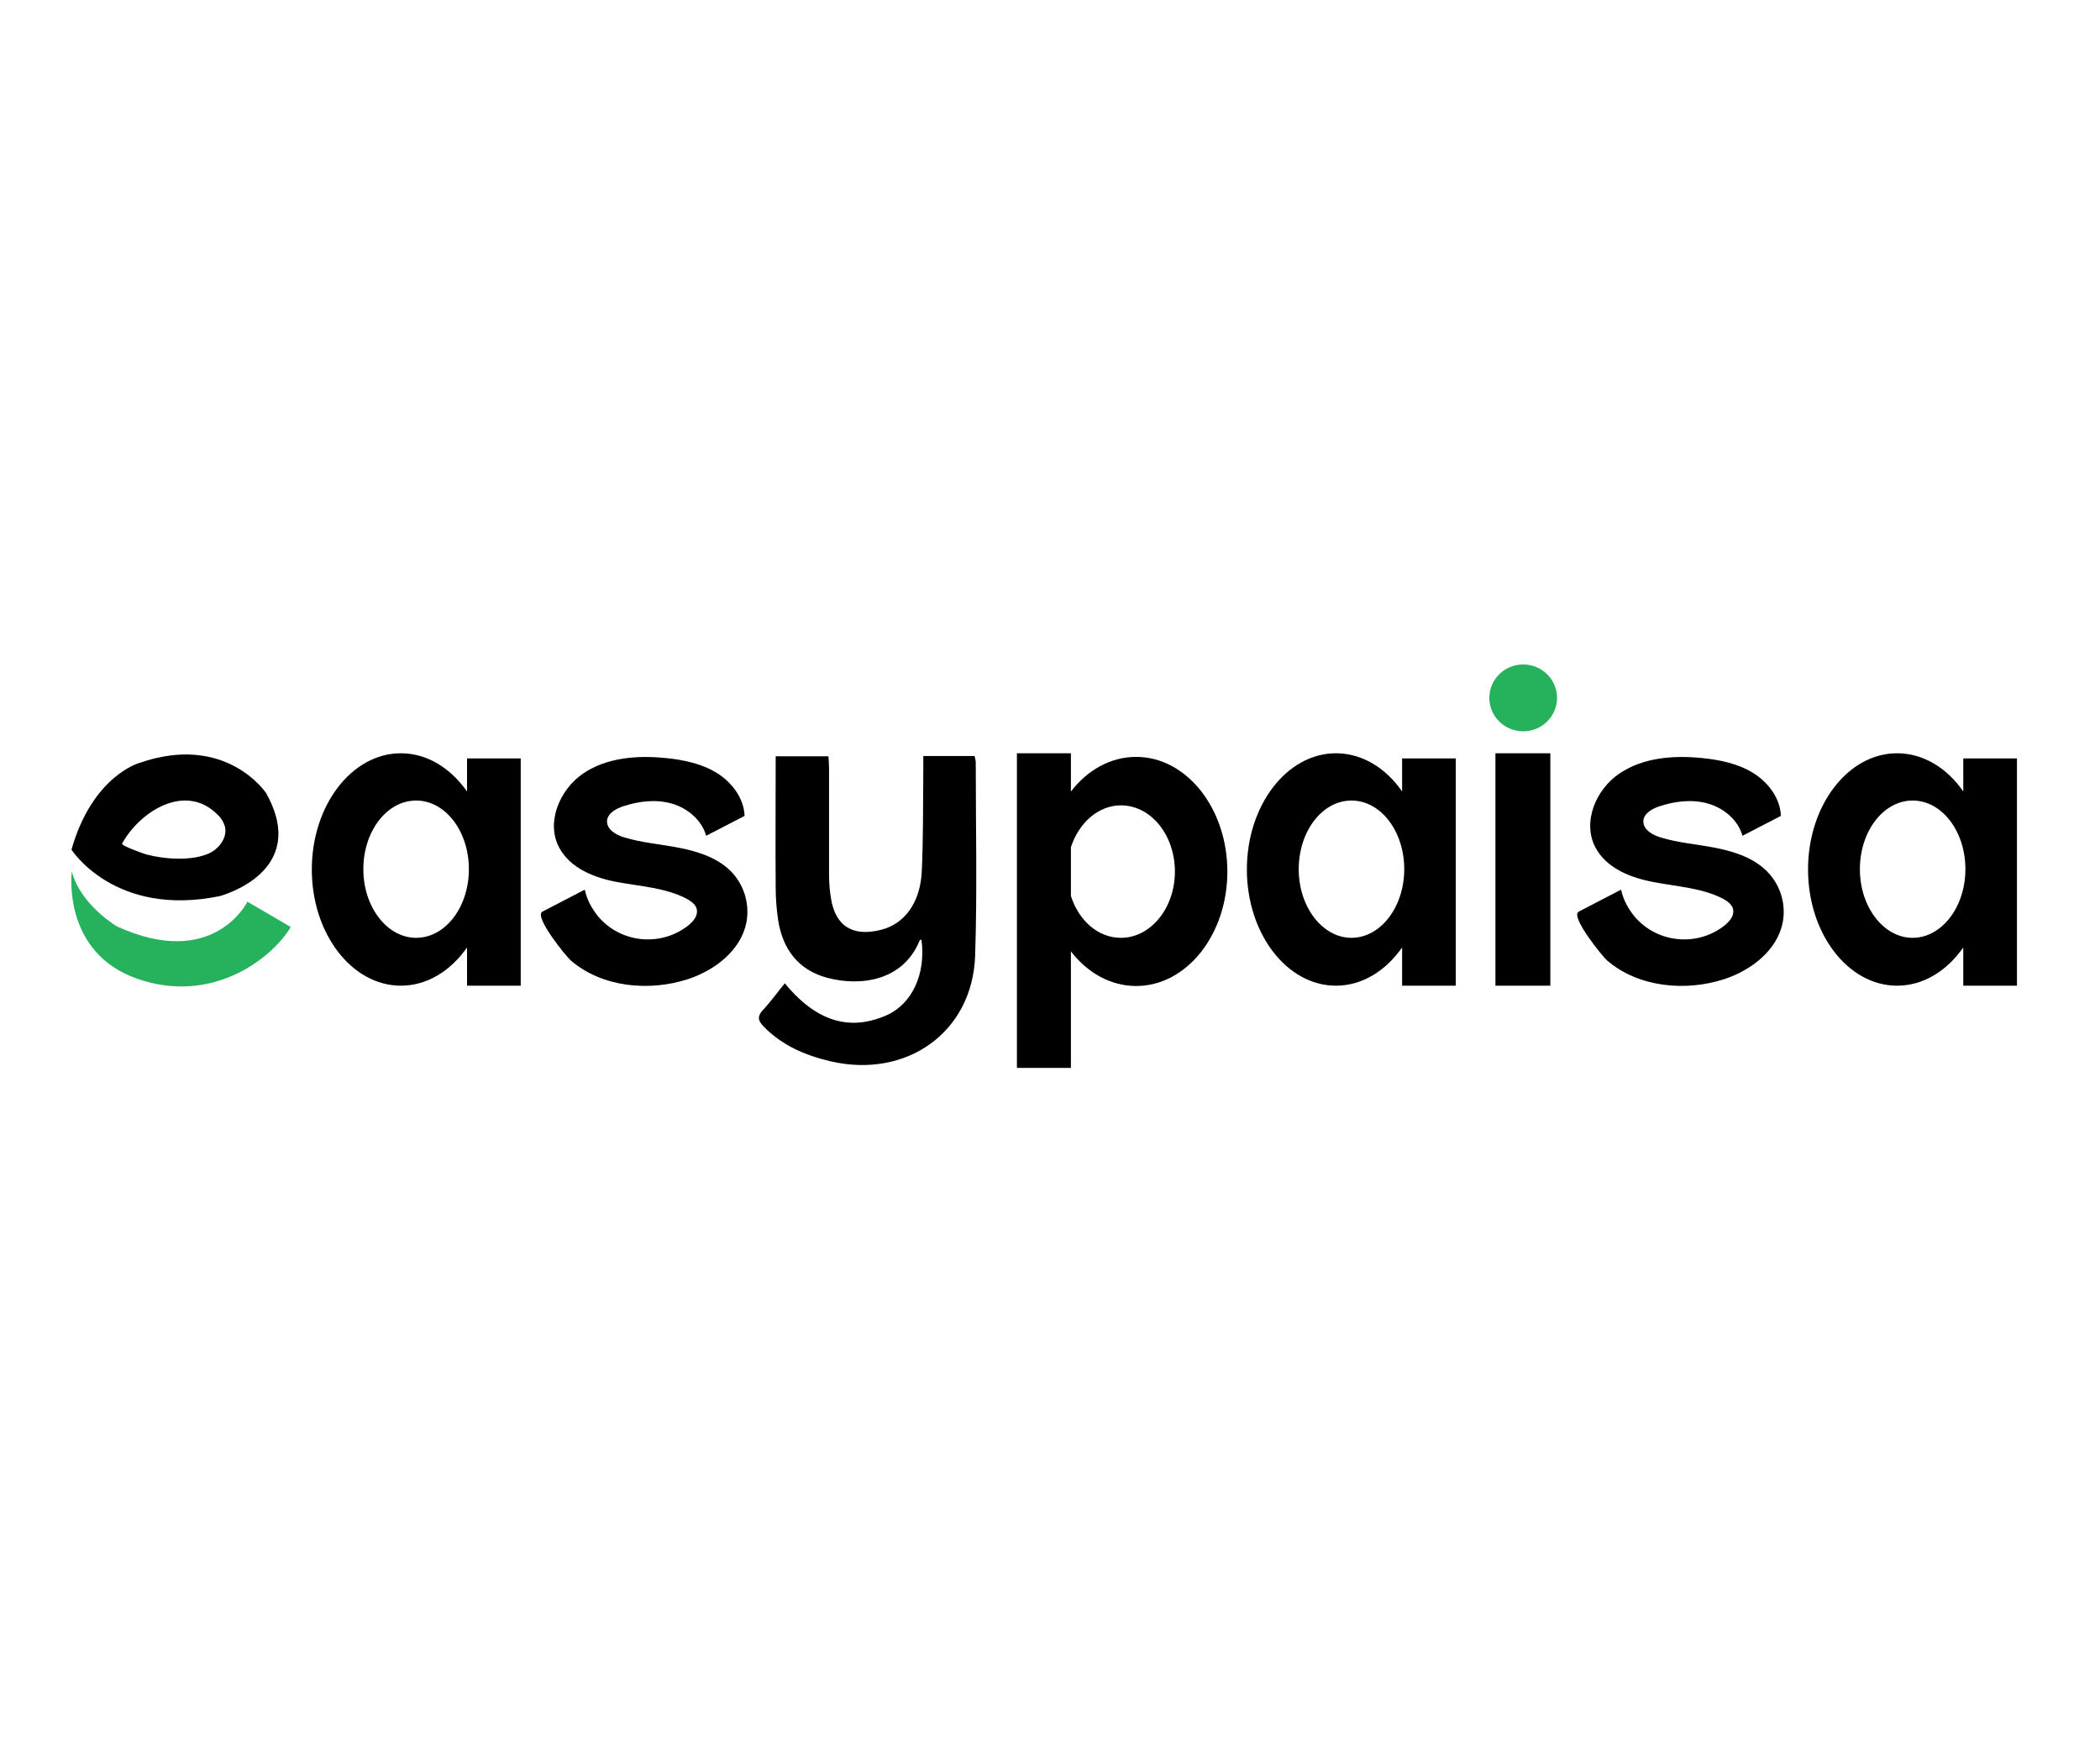 <svg width="177" height="147" viewBox="0 0 177 147" fill="none" xmlns="http://www.w3.org/2000/svg">
    <path d="M66.15 82.87C69.286 86.701 72.268 86.625 74.684 85.585C76.895 84.62 78.052 82.058 77.666 79.191C77.615 79.216 77.512 79.216 77.512 79.267C76.124 82.667 72.551 83.149 69.749 82.413C67.255 81.753 65.97 79.977 65.585 77.541C65.456 76.653 65.379 75.74 65.379 74.826C65.353 71.147 65.379 67.493 65.379 63.738H69.826C69.852 64.068 69.877 64.423 69.877 64.779C69.877 67.773 69.877 70.767 69.877 73.761C69.877 74.395 69.929 75.029 70.032 75.664C70.391 78.049 71.882 78.987 74.299 78.353C76.252 77.846 77.563 76.07 77.692 73.456C77.82 70.665 77.795 67.874 77.82 65.083C77.82 64.652 77.82 64.22 77.82 63.713H82.139C82.19 63.865 82.216 64.017 82.242 64.195C82.242 69.65 82.37 75.105 82.19 80.561C81.959 87.005 76.407 90.938 69.98 89.441C67.847 88.934 65.893 88.097 64.351 86.498C63.888 86.016 63.811 85.661 64.299 85.128C64.942 84.443 65.482 83.681 66.15 82.87Z" fill="black"></path>
    <path d="M39.365 63.916V66.707C37.977 64.728 35.998 63.484 33.787 63.484C29.649 63.484 26.281 67.874 26.281 73.278C26.281 78.683 29.649 83.072 33.787 83.072C35.998 83.072 37.977 81.829 39.365 79.85V83.072H43.889V63.916H39.365ZM35.072 79.038C32.63 79.038 30.625 76.45 30.625 73.253C30.625 70.056 32.605 67.468 35.072 67.468C37.54 67.468 39.52 70.056 39.52 73.253C39.52 76.45 37.54 79.038 35.072 79.038Z" fill="black"></path>
    <path d="M118.178 63.916V66.707C116.815 64.728 114.81 63.484 112.6 63.484C108.461 63.484 105.094 67.874 105.094 73.278C105.094 78.683 108.461 83.072 112.6 83.072C114.81 83.072 116.79 81.829 118.178 79.85V83.072H122.702V63.916H118.178ZM113.911 79.038C111.469 79.038 109.464 76.45 109.464 73.253C109.464 70.056 111.443 67.468 113.911 67.468C116.378 67.468 118.358 70.056 118.358 73.253C118.358 76.45 116.353 79.038 113.911 79.038Z" fill="black"></path>
    <path d="M165.476 63.916V66.707C164.113 64.728 162.108 63.484 159.898 63.484C155.759 63.484 152.392 67.874 152.392 73.278C152.392 78.683 155.759 83.072 159.898 83.072C162.108 83.072 164.088 81.829 165.476 79.85V83.072H170V63.916H165.476ZM161.209 79.038C158.767 79.038 156.762 76.45 156.762 73.253C156.762 70.056 158.741 67.468 161.209 67.468C163.676 67.468 165.656 70.056 165.656 73.253C165.656 76.45 163.651 79.038 161.209 79.038Z" fill="black"></path>
    <path d="M130.671 63.484H126.044V83.072H130.671V63.484Z" fill="black"></path>
    <path d="M128.383 61.633C129.958 61.633 131.236 60.372 131.236 58.816C131.236 57.261 129.958 56 128.383 56C126.807 56 125.529 57.261 125.529 58.816C125.529 60.372 126.807 61.633 128.383 61.633Z" fill="#26B15D"></path>
    <path d="M95.763 63.789C93.603 63.789 91.65 64.905 90.262 66.707V63.484H85.712V89.999H90.262V80.18C91.65 81.981 93.603 83.098 95.763 83.098C100.004 83.098 103.449 78.784 103.449 73.456C103.449 68.128 100.004 63.789 95.763 63.789ZM94.477 79.038C92.549 79.038 90.93 77.592 90.262 75.511V71.401C90.93 69.346 92.575 67.874 94.477 67.874C96.997 67.874 99.027 70.361 99.027 73.456C99.027 76.552 96.971 79.038 94.477 79.038Z" fill="black"></path>
    <path d="M59.518 70.438L62.757 68.763C62.706 67.291 61.703 65.946 60.444 65.16C59.184 64.373 57.667 64.043 56.151 63.891C53.734 63.638 51.138 63.84 49.159 65.185C47.18 66.53 45.997 69.296 47.128 71.427C48.054 73.178 50.11 73.99 52.064 74.345C54.017 74.7 56.074 74.827 57.822 75.715C58.259 75.943 58.721 76.273 58.747 76.755C58.773 77.237 58.439 77.618 58.104 77.922C55.791 79.826 52.346 79.521 50.419 77.237C49.879 76.578 49.467 75.817 49.288 74.979L45.714 76.832C44.969 77.237 47.745 80.638 48.105 80.942C50.753 83.225 54.737 83.581 58.002 82.515C60.289 81.754 62.449 80.079 62.911 77.745C63.194 76.248 62.757 74.7 61.729 73.558C60.623 72.366 59.004 71.808 57.385 71.478C55.765 71.148 54.146 71.046 52.578 70.564C51.909 70.361 51.138 69.905 51.164 69.194C51.19 68.56 51.909 68.154 52.526 67.951C53.837 67.52 55.277 67.342 56.614 67.722C57.95 68.103 59.158 69.118 59.518 70.438Z" fill="black"></path>
    <path d="M146.865 70.438L150.104 68.763C150.052 67.291 149.05 65.946 147.79 65.16C146.531 64.373 145.014 64.043 143.497 63.891C141.081 63.638 138.485 63.84 136.506 65.185C134.501 66.53 133.344 69.296 134.475 71.427C135.4 73.178 137.457 73.99 139.41 74.345C141.364 74.725 143.42 74.827 145.168 75.715C145.605 75.943 146.068 76.273 146.094 76.755C146.119 77.237 145.785 77.618 145.451 77.922C143.138 79.826 139.693 79.521 137.765 77.237C137.225 76.578 136.814 75.817 136.634 74.979L133.061 76.832C132.316 77.237 135.092 80.638 135.452 80.942C138.099 83.225 142.084 83.581 145.348 82.515C147.636 81.754 149.795 80.079 150.258 77.745C150.541 76.248 150.104 74.7 149.05 73.558C147.945 72.366 146.325 71.808 144.706 71.478C143.086 71.148 141.467 71.046 139.924 70.564C139.256 70.361 138.485 69.905 138.511 69.194C138.536 68.56 139.256 68.154 139.873 67.951C141.184 67.52 142.624 67.342 143.96 67.722C145.297 68.103 146.505 69.118 146.865 70.438Z" fill="black"></path>
    <path d="M22.425 66.834C22.425 66.834 19.058 61.759 11.758 64.296C11.758 64.296 7.799 65.362 6.025 71.604C6.025 71.604 9.676 77.364 18.57 75.511C18.57 75.486 26.178 73.532 22.425 66.834ZM17.644 71.908C16.153 72.593 13.891 72.416 12.323 72.01C12.22 71.984 10.19 71.274 10.293 71.096C11.758 68.407 15.639 65.895 18.364 68.686C18.647 68.94 18.852 69.295 18.955 69.65C19.186 70.564 18.492 71.502 17.644 71.908Z" fill="black"></path>
    <path d="M6.051 73.457C6.051 73.457 5.177 80.257 11.578 82.49C17.978 84.723 23.017 80.663 24.507 78.126L20.857 75.994C20.857 75.994 18.004 81.83 9.804 78.05C9.804 78.024 6.822 76.299 6.051 73.457Z" fill="#26B15D"></path>
</svg>